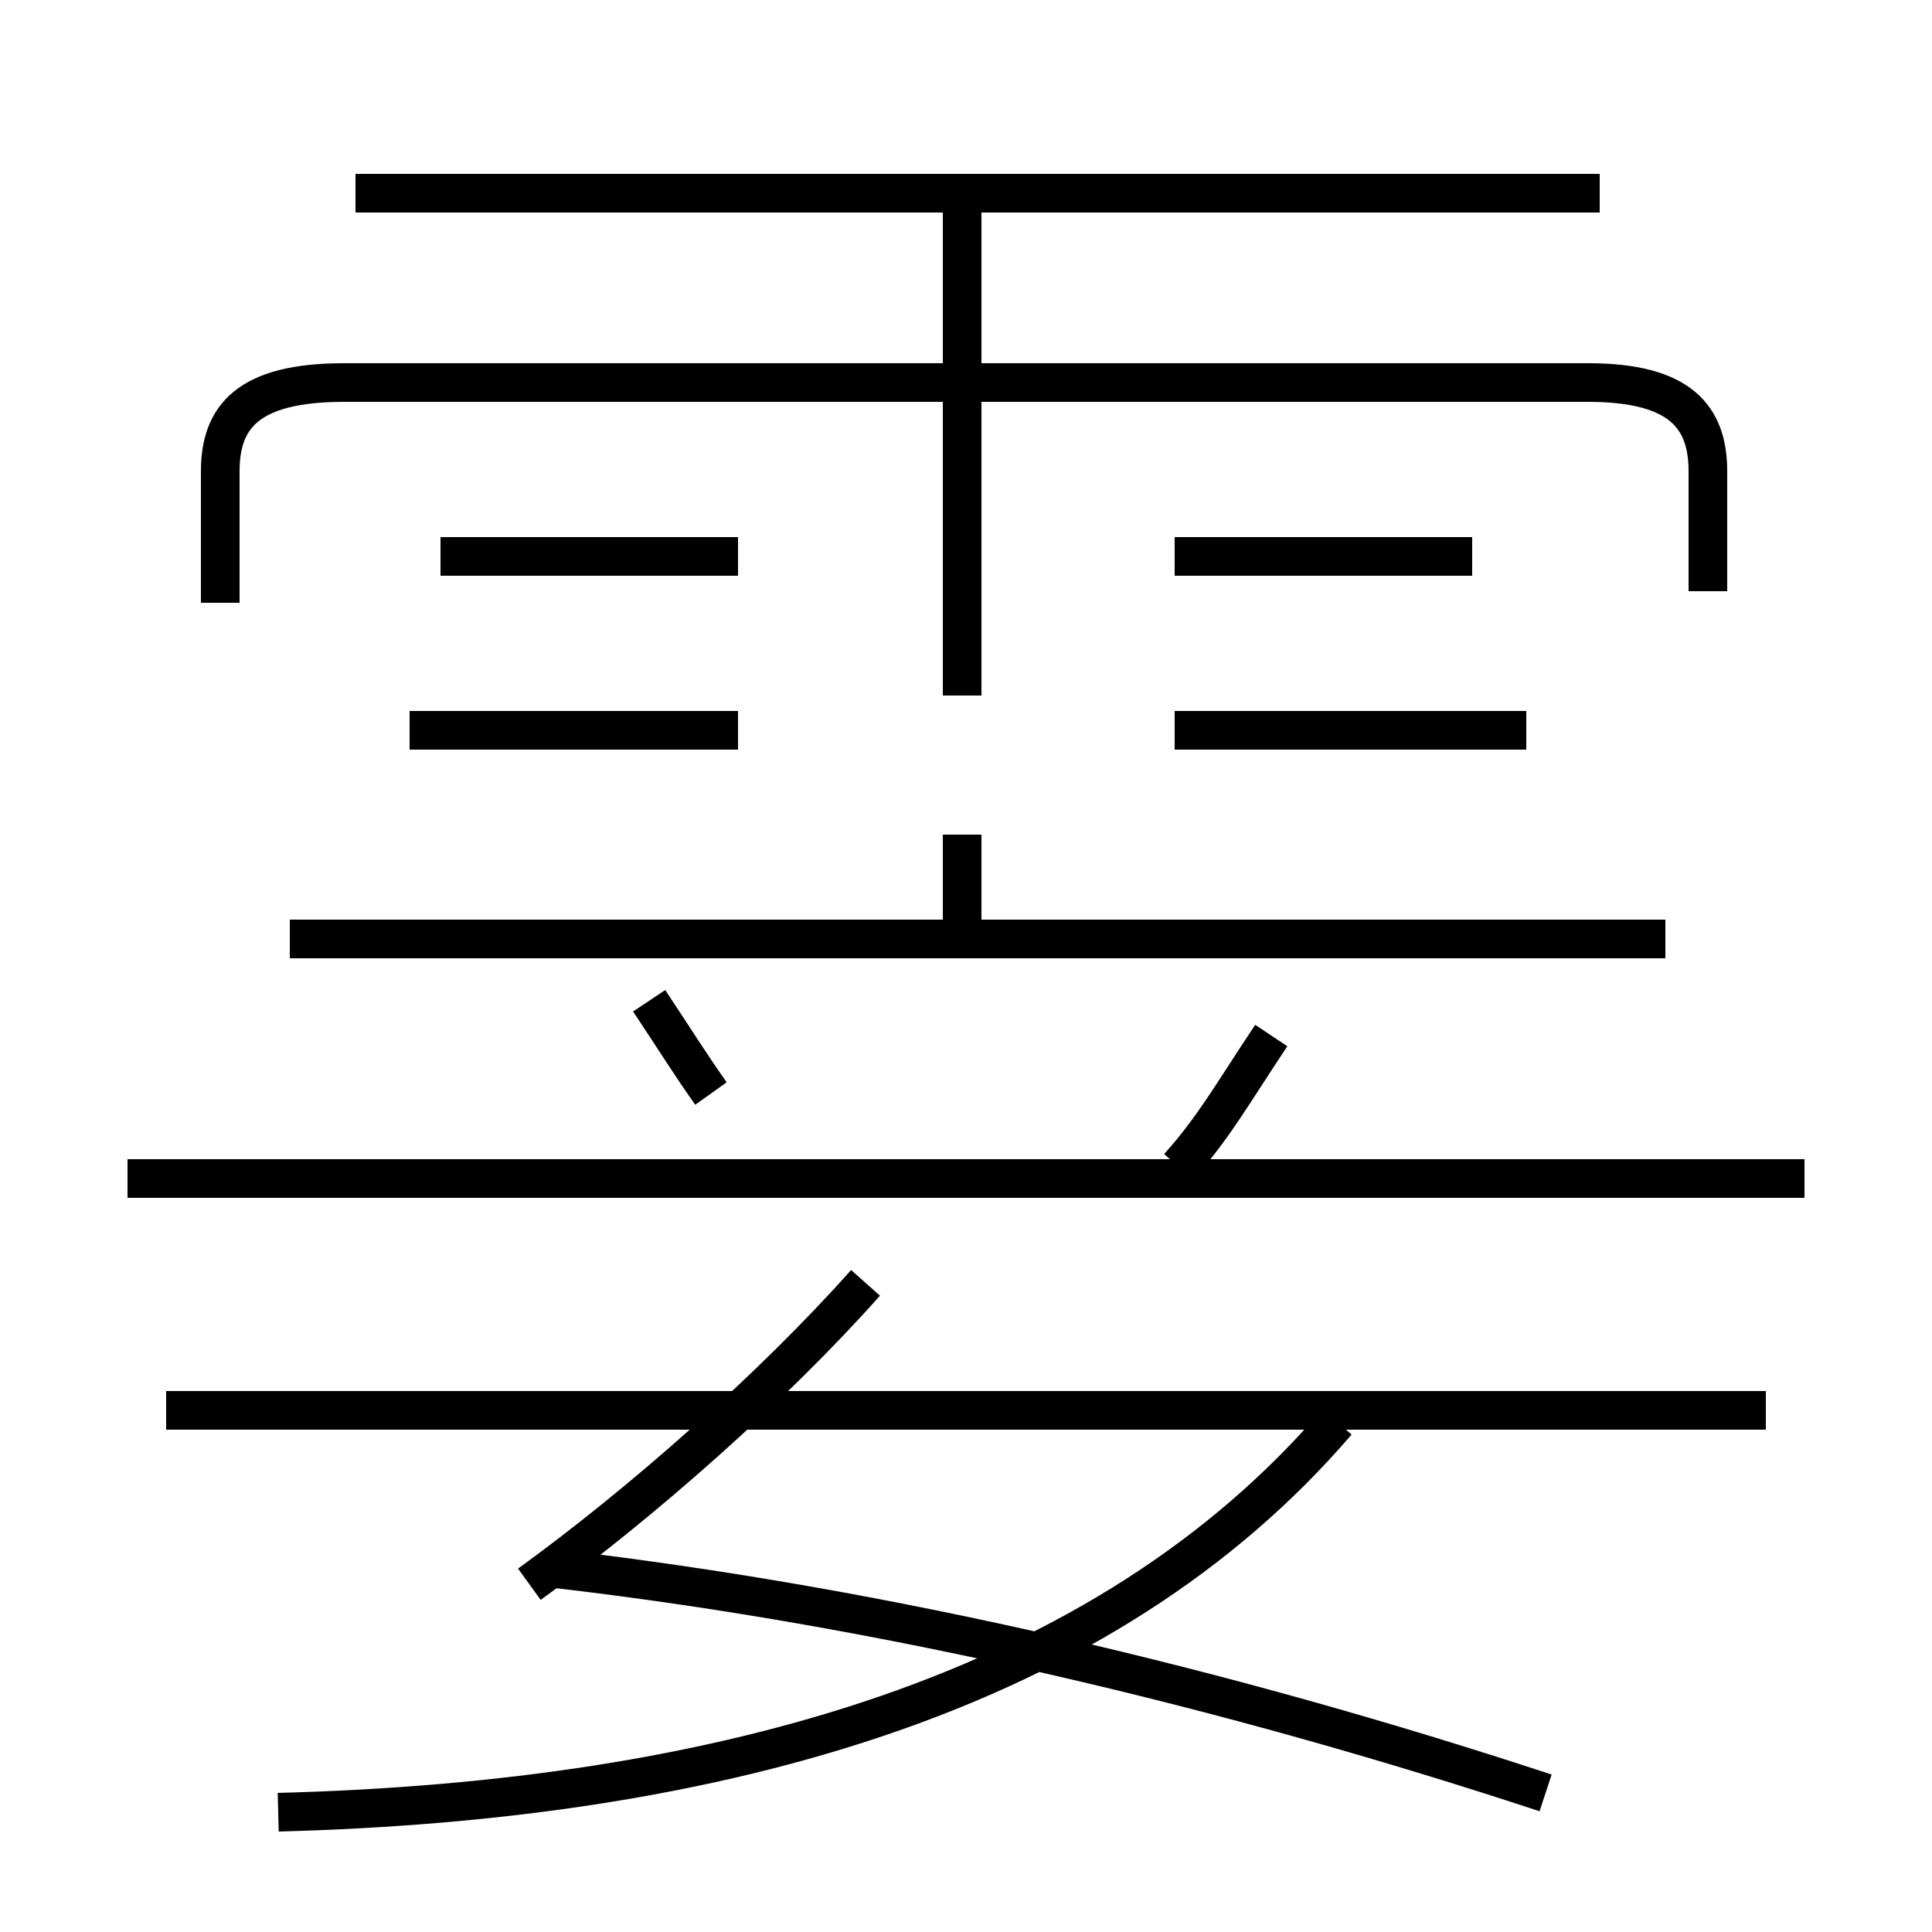 <?xml version='1.0' encoding='utf8'?>
<svg viewBox="0.0 -6.0 50.0 50.0" version="1.1" xmlns="http://www.w3.org/2000/svg">
<rect x="0.0" y="-6.0" width="50.0" height="50.0" fill="#808080" stroke="none"/>
<rect x="-1000" y="-1000" width="2000" height="2000" stroke="white" fill="white"/>
<g style="fill:white;stroke:#000000;  stroke-width:1">
<path d="M 7.2 2.9 C 18.7 2.6 28.6 -0.2 34.6 -7.2 M 13.7 -3.0 C 16.6 -5.1 20.0 -8.1 22.4 -10.8 M 40.0 2.4 C 31.8 -0.3 23.0 -2.4 14.4 -3.4 M 45.7 -7.5 L 4.3 -7.5 M 18.4 -15.7 C 17.9 -16.4 17.4 -17.2 16.8 -18.1 M 46.7 -13.5 L 3.3 -13.5 M 19.1 -25.1 L 10.6 -25.1 M 19.1 -29.6 L 11.4 -29.6 M 43.1 -19.7 L 7.5 -19.7 M 24.9 -19.6 L 24.9 -22.4 M 30.5 -13.8 C 31.4 -14.8 31.9 -15.7 32.9 -17.2 M 44.2 -28.7 L 44.2 -31.8 C 44.2 -33.2 43.5 -34.1 41.1 -34.1 L 8.9 -34.1 C 6.4 -34.1 5.7 -33.2 5.7 -31.8 L 5.7 -28.4 M 24.9 -26.0 L 24.9 -38.9 M 39.5 -25.1 L 30.4 -25.1 M 38.1 -29.6 L 30.4 -29.6 M 41.4 -39.0 L 9.2 -39.0" transform="translate(0.0 38.0)" />
</g>
</svg>
